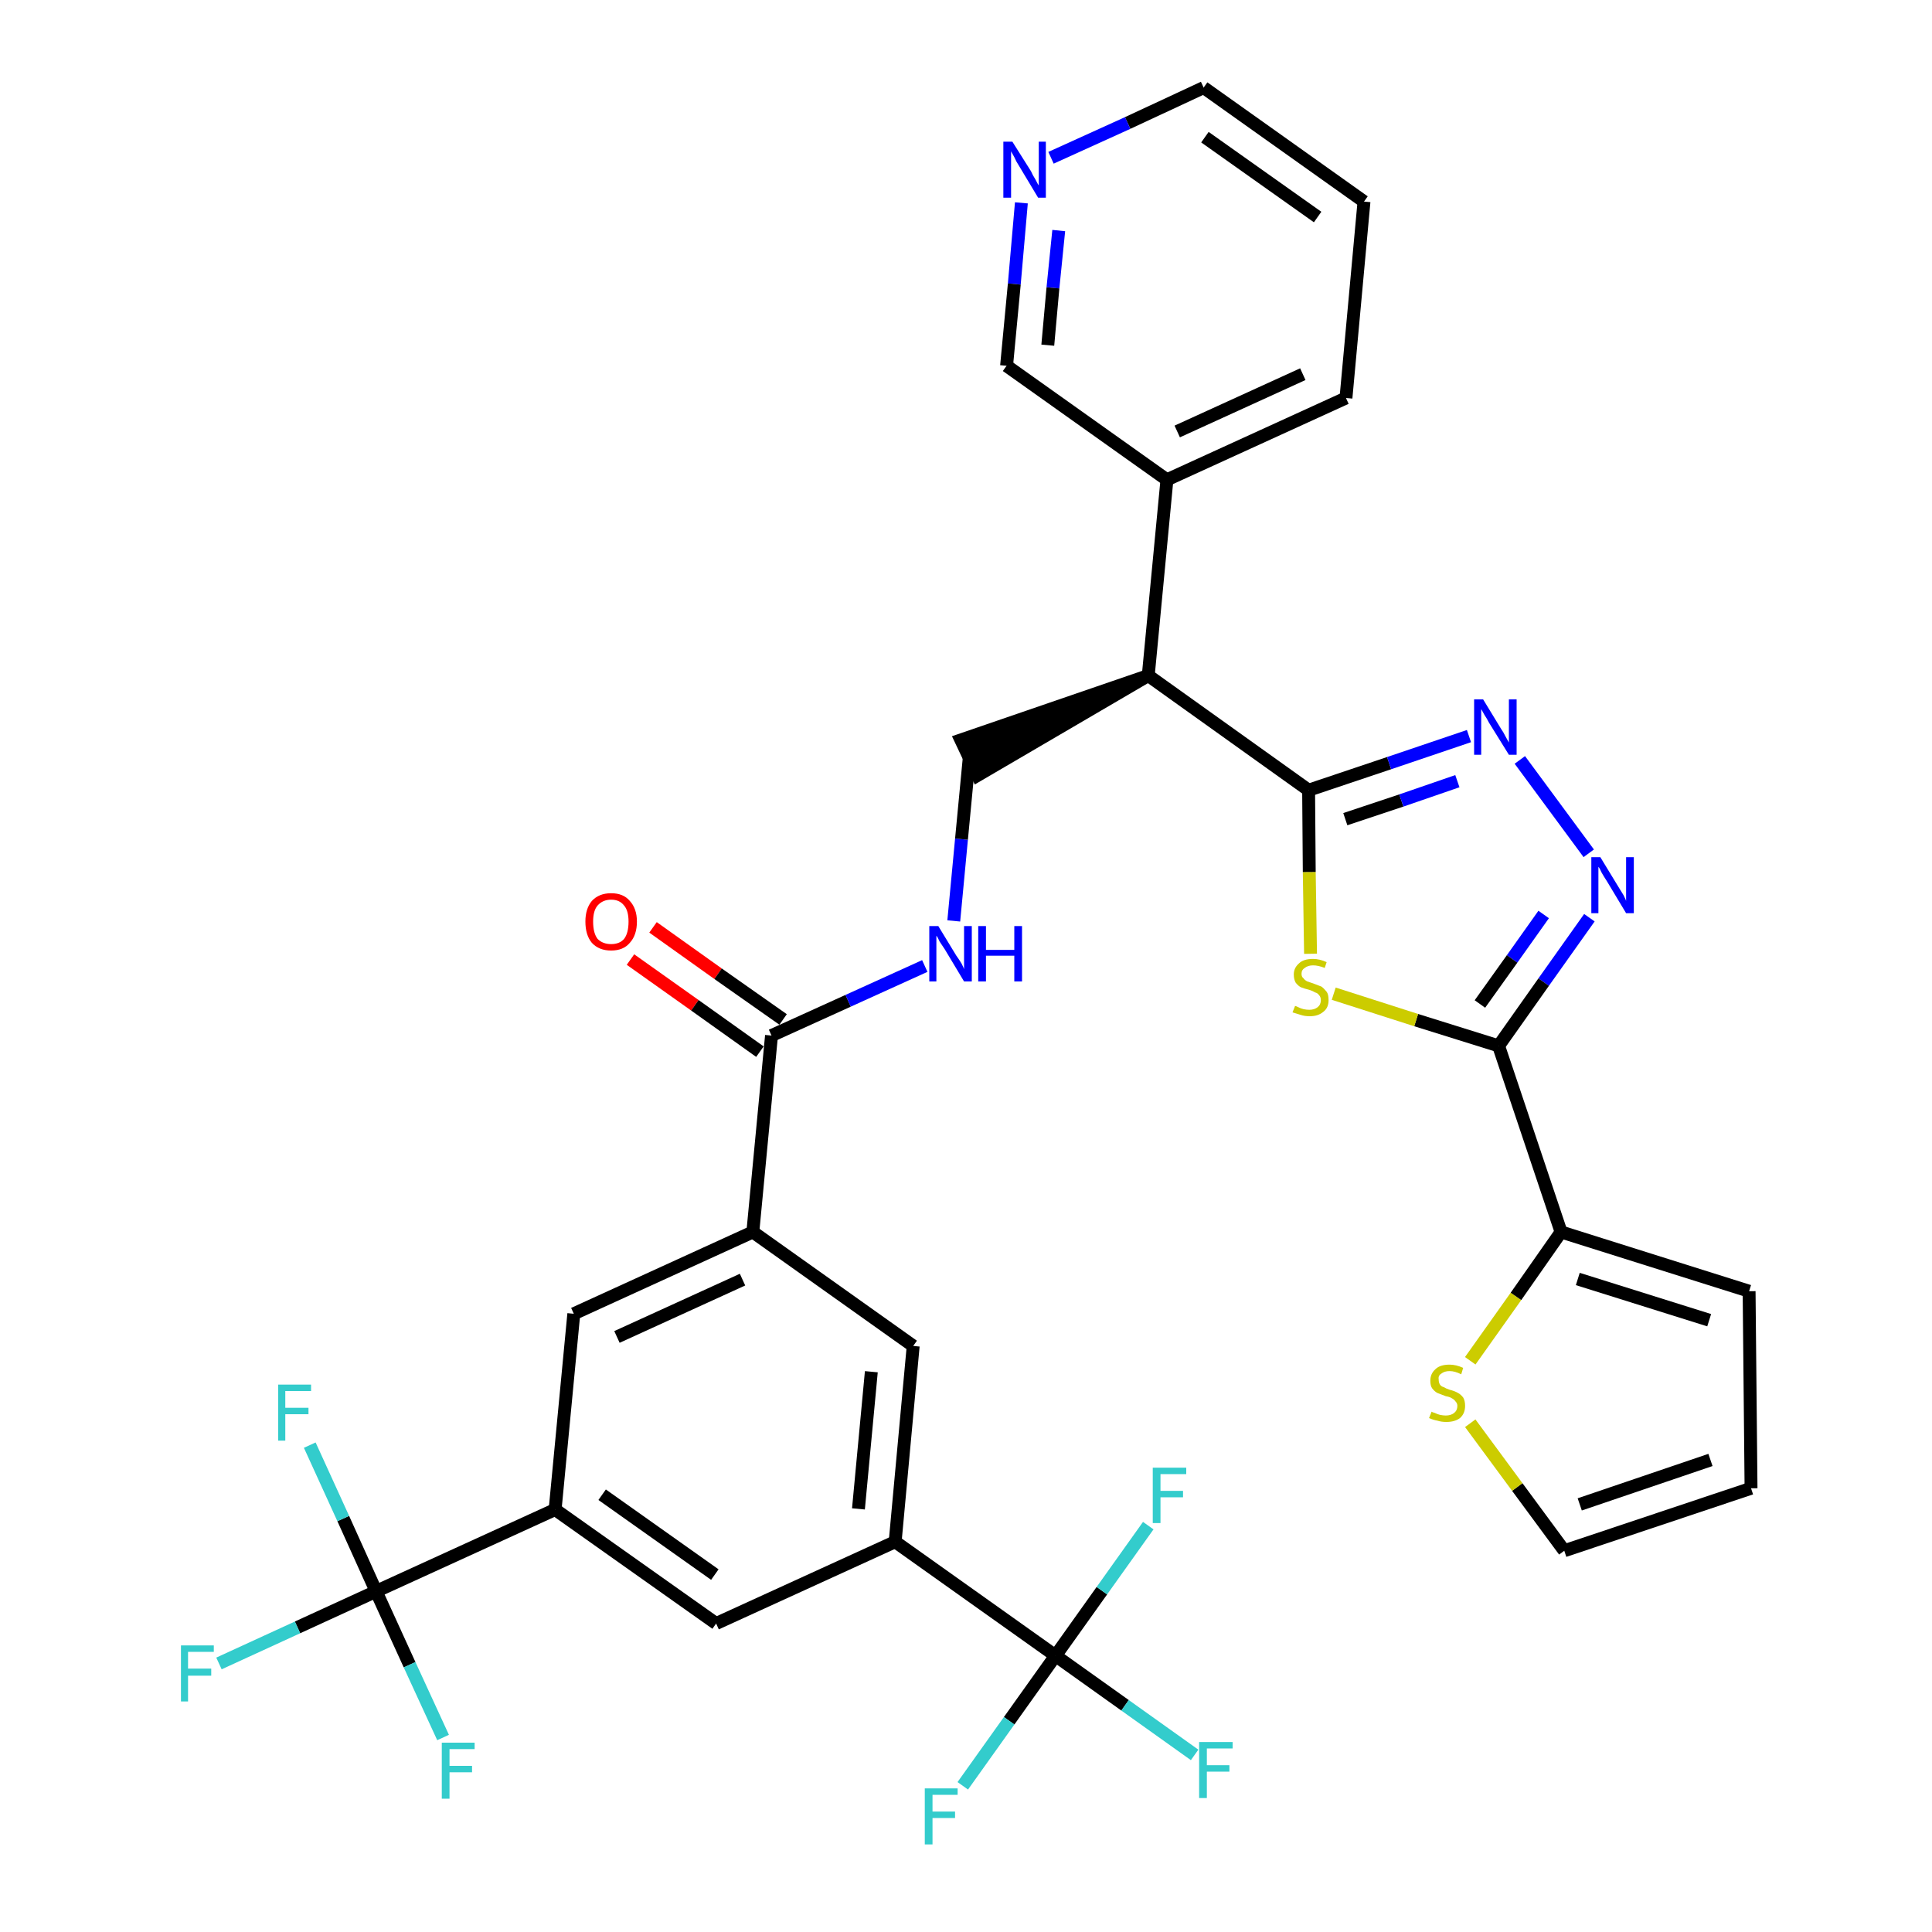 <?xml version='1.0' encoding='iso-8859-1'?>
<svg version='1.1' baseProfile='full'
              xmlns='http://www.w3.org/2000/svg'
                      xmlns:rdkit='http://www.rdkit.org/xml'
                      xmlns:xlink='http://www.w3.org/1999/xlink'
                  xml:space='preserve'
width='300px' height='300px' viewBox='0 0 300 300'>
<!-- END OF HEADER -->
<path class='bond-0 atom-0 atom-1' d='M 97.9,149.0 L 107.9,156.1' style='fill:none;fill-rule:evenodd;stroke:#FF0000;stroke-width:2.0px;stroke-linecap:butt;stroke-linejoin:miter;stroke-opacity:1' />
<path class='bond-0 atom-0 atom-1' d='M 107.9,156.1 L 118.0,163.3' style='fill:none;fill-rule:evenodd;stroke:#000000;stroke-width:2.0px;stroke-linecap:butt;stroke-linejoin:miter;stroke-opacity:1' />
<path class='bond-0 atom-0 atom-1' d='M 101.4,144.0 L 111.5,151.2' style='fill:none;fill-rule:evenodd;stroke:#FF0000;stroke-width:2.0px;stroke-linecap:butt;stroke-linejoin:miter;stroke-opacity:1' />
<path class='bond-0 atom-0 atom-1' d='M 111.5,151.2 L 121.6,158.3' style='fill:none;fill-rule:evenodd;stroke:#000000;stroke-width:2.0px;stroke-linecap:butt;stroke-linejoin:miter;stroke-opacity:1' />
<path class='bond-1 atom-1 atom-2' d='M 119.8,160.8 L 131.7,155.4' style='fill:none;fill-rule:evenodd;stroke:#000000;stroke-width:2.0px;stroke-linecap:butt;stroke-linejoin:miter;stroke-opacity:1' />
<path class='bond-1 atom-1 atom-2' d='M 131.7,155.4 L 143.6,150.0' style='fill:none;fill-rule:evenodd;stroke:#0000FF;stroke-width:2.0px;stroke-linecap:butt;stroke-linejoin:miter;stroke-opacity:1' />
<path class='bond-20 atom-1 atom-21' d='M 119.8,160.8 L 116.9,191.3' style='fill:none;fill-rule:evenodd;stroke:#000000;stroke-width:2.0px;stroke-linecap:butt;stroke-linejoin:miter;stroke-opacity:1' />
<path class='bond-2 atom-2 atom-3' d='M 148.1,143.0 L 149.3,130.3' style='fill:none;fill-rule:evenodd;stroke:#0000FF;stroke-width:2.0px;stroke-linecap:butt;stroke-linejoin:miter;stroke-opacity:1' />
<path class='bond-2 atom-2 atom-3' d='M 149.3,130.3 L 150.5,117.7' style='fill:none;fill-rule:evenodd;stroke:#000000;stroke-width:2.0px;stroke-linecap:butt;stroke-linejoin:miter;stroke-opacity:1' />
<path class='bond-3 atom-4 atom-3' d='M 178.3,104.9 L 149.2,114.9 L 151.8,120.4 Z' style='fill:#000000;fill-rule:evenodd;fill-opacity:1;stroke:#000000;stroke-width:2.0px;stroke-linecap:butt;stroke-linejoin:miter;stroke-opacity:1;' />
<path class='bond-4 atom-4 atom-5' d='M 178.3,104.9 L 181.2,74.5' style='fill:none;fill-rule:evenodd;stroke:#000000;stroke-width:2.0px;stroke-linecap:butt;stroke-linejoin:miter;stroke-opacity:1' />
<path class='bond-10 atom-4 atom-11' d='M 178.3,104.9 L 203.2,122.7' style='fill:none;fill-rule:evenodd;stroke:#000000;stroke-width:2.0px;stroke-linecap:butt;stroke-linejoin:miter;stroke-opacity:1' />
<path class='bond-5 atom-5 atom-6' d='M 181.2,74.5 L 209.0,61.8' style='fill:none;fill-rule:evenodd;stroke:#000000;stroke-width:2.0px;stroke-linecap:butt;stroke-linejoin:miter;stroke-opacity:1' />
<path class='bond-5 atom-5 atom-6' d='M 182.8,67.0 L 202.3,58.1' style='fill:none;fill-rule:evenodd;stroke:#000000;stroke-width:2.0px;stroke-linecap:butt;stroke-linejoin:miter;stroke-opacity:1' />
<path class='bond-34 atom-10 atom-5' d='M 156.3,56.8 L 181.2,74.5' style='fill:none;fill-rule:evenodd;stroke:#000000;stroke-width:2.0px;stroke-linecap:butt;stroke-linejoin:miter;stroke-opacity:1' />
<path class='bond-6 atom-6 atom-7' d='M 209.0,61.8 L 211.8,31.3' style='fill:none;fill-rule:evenodd;stroke:#000000;stroke-width:2.0px;stroke-linecap:butt;stroke-linejoin:miter;stroke-opacity:1' />
<path class='bond-7 atom-7 atom-8' d='M 211.8,31.3 L 186.9,13.6' style='fill:none;fill-rule:evenodd;stroke:#000000;stroke-width:2.0px;stroke-linecap:butt;stroke-linejoin:miter;stroke-opacity:1' />
<path class='bond-7 atom-7 atom-8' d='M 204.6,33.7 L 187.1,21.3' style='fill:none;fill-rule:evenodd;stroke:#000000;stroke-width:2.0px;stroke-linecap:butt;stroke-linejoin:miter;stroke-opacity:1' />
<path class='bond-8 atom-8 atom-9' d='M 186.9,13.6 L 175.1,19.1' style='fill:none;fill-rule:evenodd;stroke:#000000;stroke-width:2.0px;stroke-linecap:butt;stroke-linejoin:miter;stroke-opacity:1' />
<path class='bond-8 atom-8 atom-9' d='M 175.1,19.1 L 163.2,24.5' style='fill:none;fill-rule:evenodd;stroke:#0000FF;stroke-width:2.0px;stroke-linecap:butt;stroke-linejoin:miter;stroke-opacity:1' />
<path class='bond-9 atom-9 atom-10' d='M 158.6,31.5 L 157.5,44.1' style='fill:none;fill-rule:evenodd;stroke:#0000FF;stroke-width:2.0px;stroke-linecap:butt;stroke-linejoin:miter;stroke-opacity:1' />
<path class='bond-9 atom-9 atom-10' d='M 157.5,44.1 L 156.3,56.8' style='fill:none;fill-rule:evenodd;stroke:#000000;stroke-width:2.0px;stroke-linecap:butt;stroke-linejoin:miter;stroke-opacity:1' />
<path class='bond-9 atom-9 atom-10' d='M 164.4,35.8 L 163.5,44.7' style='fill:none;fill-rule:evenodd;stroke:#0000FF;stroke-width:2.0px;stroke-linecap:butt;stroke-linejoin:miter;stroke-opacity:1' />
<path class='bond-9 atom-9 atom-10' d='M 163.5,44.7 L 162.7,53.6' style='fill:none;fill-rule:evenodd;stroke:#000000;stroke-width:2.0px;stroke-linecap:butt;stroke-linejoin:miter;stroke-opacity:1' />
<path class='bond-11 atom-11 atom-12' d='M 203.2,122.7 L 215.7,118.5' style='fill:none;fill-rule:evenodd;stroke:#000000;stroke-width:2.0px;stroke-linecap:butt;stroke-linejoin:miter;stroke-opacity:1' />
<path class='bond-11 atom-11 atom-12' d='M 215.7,118.5 L 228.1,114.3' style='fill:none;fill-rule:evenodd;stroke:#0000FF;stroke-width:2.0px;stroke-linecap:butt;stroke-linejoin:miter;stroke-opacity:1' />
<path class='bond-11 atom-11 atom-12' d='M 208.9,127.2 L 217.6,124.3' style='fill:none;fill-rule:evenodd;stroke:#000000;stroke-width:2.0px;stroke-linecap:butt;stroke-linejoin:miter;stroke-opacity:1' />
<path class='bond-11 atom-11 atom-12' d='M 217.6,124.3 L 226.3,121.3' style='fill:none;fill-rule:evenodd;stroke:#0000FF;stroke-width:2.0px;stroke-linecap:butt;stroke-linejoin:miter;stroke-opacity:1' />
<path class='bond-35 atom-20 atom-11' d='M 203.5,148.1 L 203.3,135.4' style='fill:none;fill-rule:evenodd;stroke:#CCCC00;stroke-width:2.0px;stroke-linecap:butt;stroke-linejoin:miter;stroke-opacity:1' />
<path class='bond-35 atom-20 atom-11' d='M 203.3,135.4 L 203.2,122.7' style='fill:none;fill-rule:evenodd;stroke:#000000;stroke-width:2.0px;stroke-linecap:butt;stroke-linejoin:miter;stroke-opacity:1' />
<path class='bond-12 atom-12 atom-13' d='M 236.0,118.0 L 246.7,132.5' style='fill:none;fill-rule:evenodd;stroke:#0000FF;stroke-width:2.0px;stroke-linecap:butt;stroke-linejoin:miter;stroke-opacity:1' />
<path class='bond-13 atom-13 atom-14' d='M 246.8,142.5 L 239.7,152.5' style='fill:none;fill-rule:evenodd;stroke:#0000FF;stroke-width:2.0px;stroke-linecap:butt;stroke-linejoin:miter;stroke-opacity:1' />
<path class='bond-13 atom-13 atom-14' d='M 239.7,152.5 L 232.7,162.4' style='fill:none;fill-rule:evenodd;stroke:#000000;stroke-width:2.0px;stroke-linecap:butt;stroke-linejoin:miter;stroke-opacity:1' />
<path class='bond-13 atom-13 atom-14' d='M 239.7,142.0 L 234.8,148.9' style='fill:none;fill-rule:evenodd;stroke:#0000FF;stroke-width:2.0px;stroke-linecap:butt;stroke-linejoin:miter;stroke-opacity:1' />
<path class='bond-13 atom-13 atom-14' d='M 234.8,148.9 L 229.8,155.9' style='fill:none;fill-rule:evenodd;stroke:#000000;stroke-width:2.0px;stroke-linecap:butt;stroke-linejoin:miter;stroke-opacity:1' />
<path class='bond-14 atom-14 atom-15' d='M 232.7,162.4 L 242.4,191.3' style='fill:none;fill-rule:evenodd;stroke:#000000;stroke-width:2.0px;stroke-linecap:butt;stroke-linejoin:miter;stroke-opacity:1' />
<path class='bond-19 atom-14 atom-20' d='M 232.7,162.4 L 219.9,158.4' style='fill:none;fill-rule:evenodd;stroke:#000000;stroke-width:2.0px;stroke-linecap:butt;stroke-linejoin:miter;stroke-opacity:1' />
<path class='bond-19 atom-14 atom-20' d='M 219.9,158.4 L 207.1,154.3' style='fill:none;fill-rule:evenodd;stroke:#CCCC00;stroke-width:2.0px;stroke-linecap:butt;stroke-linejoin:miter;stroke-opacity:1' />
<path class='bond-15 atom-15 atom-16' d='M 242.4,191.3 L 271.6,200.5' style='fill:none;fill-rule:evenodd;stroke:#000000;stroke-width:2.0px;stroke-linecap:butt;stroke-linejoin:miter;stroke-opacity:1' />
<path class='bond-15 atom-15 atom-16' d='M 245.0,198.6 L 265.4,205.0' style='fill:none;fill-rule:evenodd;stroke:#000000;stroke-width:2.0px;stroke-linecap:butt;stroke-linejoin:miter;stroke-opacity:1' />
<path class='bond-37 atom-19 atom-15' d='M 228.3,211.3 L 235.4,201.3' style='fill:none;fill-rule:evenodd;stroke:#CCCC00;stroke-width:2.0px;stroke-linecap:butt;stroke-linejoin:miter;stroke-opacity:1' />
<path class='bond-37 atom-19 atom-15' d='M 235.4,201.3 L 242.4,191.3' style='fill:none;fill-rule:evenodd;stroke:#000000;stroke-width:2.0px;stroke-linecap:butt;stroke-linejoin:miter;stroke-opacity:1' />
<path class='bond-16 atom-16 atom-17' d='M 271.6,200.5 L 271.9,231.1' style='fill:none;fill-rule:evenodd;stroke:#000000;stroke-width:2.0px;stroke-linecap:butt;stroke-linejoin:miter;stroke-opacity:1' />
<path class='bond-17 atom-17 atom-18' d='M 271.9,231.1 L 242.9,240.8' style='fill:none;fill-rule:evenodd;stroke:#000000;stroke-width:2.0px;stroke-linecap:butt;stroke-linejoin:miter;stroke-opacity:1' />
<path class='bond-17 atom-17 atom-18' d='M 265.6,226.7 L 245.3,233.6' style='fill:none;fill-rule:evenodd;stroke:#000000;stroke-width:2.0px;stroke-linecap:butt;stroke-linejoin:miter;stroke-opacity:1' />
<path class='bond-18 atom-18 atom-19' d='M 242.9,240.8 L 235.6,230.9' style='fill:none;fill-rule:evenodd;stroke:#000000;stroke-width:2.0px;stroke-linecap:butt;stroke-linejoin:miter;stroke-opacity:1' />
<path class='bond-18 atom-18 atom-19' d='M 235.6,230.9 L 228.3,221.0' style='fill:none;fill-rule:evenodd;stroke:#CCCC00;stroke-width:2.0px;stroke-linecap:butt;stroke-linejoin:miter;stroke-opacity:1' />
<path class='bond-21 atom-21 atom-22' d='M 116.9,191.3 L 89.1,204.0' style='fill:none;fill-rule:evenodd;stroke:#000000;stroke-width:2.0px;stroke-linecap:butt;stroke-linejoin:miter;stroke-opacity:1' />
<path class='bond-21 atom-21 atom-22' d='M 115.3,198.7 L 95.8,207.6' style='fill:none;fill-rule:evenodd;stroke:#000000;stroke-width:2.0px;stroke-linecap:butt;stroke-linejoin:miter;stroke-opacity:1' />
<path class='bond-36 atom-34 atom-21' d='M 141.8,209.0 L 116.9,191.3' style='fill:none;fill-rule:evenodd;stroke:#000000;stroke-width:2.0px;stroke-linecap:butt;stroke-linejoin:miter;stroke-opacity:1' />
<path class='bond-22 atom-22 atom-23' d='M 89.1,204.0 L 86.2,234.4' style='fill:none;fill-rule:evenodd;stroke:#000000;stroke-width:2.0px;stroke-linecap:butt;stroke-linejoin:miter;stroke-opacity:1' />
<path class='bond-23 atom-23 atom-24' d='M 86.2,234.4 L 58.4,247.1' style='fill:none;fill-rule:evenodd;stroke:#000000;stroke-width:2.0px;stroke-linecap:butt;stroke-linejoin:miter;stroke-opacity:1' />
<path class='bond-27 atom-23 atom-28' d='M 86.2,234.4 L 111.2,252.1' style='fill:none;fill-rule:evenodd;stroke:#000000;stroke-width:2.0px;stroke-linecap:butt;stroke-linejoin:miter;stroke-opacity:1' />
<path class='bond-27 atom-23 atom-28' d='M 93.5,232.1 L 111.0,244.5' style='fill:none;fill-rule:evenodd;stroke:#000000;stroke-width:2.0px;stroke-linecap:butt;stroke-linejoin:miter;stroke-opacity:1' />
<path class='bond-24 atom-24 atom-25' d='M 58.4,247.1 L 46.2,252.7' style='fill:none;fill-rule:evenodd;stroke:#000000;stroke-width:2.0px;stroke-linecap:butt;stroke-linejoin:miter;stroke-opacity:1' />
<path class='bond-24 atom-24 atom-25' d='M 46.2,252.7 L 34.0,258.3' style='fill:none;fill-rule:evenodd;stroke:#33CCCC;stroke-width:2.0px;stroke-linecap:butt;stroke-linejoin:miter;stroke-opacity:1' />
<path class='bond-25 atom-24 atom-26' d='M 58.4,247.1 L 53.3,235.8' style='fill:none;fill-rule:evenodd;stroke:#000000;stroke-width:2.0px;stroke-linecap:butt;stroke-linejoin:miter;stroke-opacity:1' />
<path class='bond-25 atom-24 atom-26' d='M 53.3,235.8 L 48.1,224.4' style='fill:none;fill-rule:evenodd;stroke:#33CCCC;stroke-width:2.0px;stroke-linecap:butt;stroke-linejoin:miter;stroke-opacity:1' />
<path class='bond-26 atom-24 atom-27' d='M 58.4,247.1 L 63.6,258.5' style='fill:none;fill-rule:evenodd;stroke:#000000;stroke-width:2.0px;stroke-linecap:butt;stroke-linejoin:miter;stroke-opacity:1' />
<path class='bond-26 atom-24 atom-27' d='M 63.6,258.5 L 68.8,269.8' style='fill:none;fill-rule:evenodd;stroke:#33CCCC;stroke-width:2.0px;stroke-linecap:butt;stroke-linejoin:miter;stroke-opacity:1' />
<path class='bond-28 atom-28 atom-29' d='M 111.2,252.1 L 139.0,239.4' style='fill:none;fill-rule:evenodd;stroke:#000000;stroke-width:2.0px;stroke-linecap:butt;stroke-linejoin:miter;stroke-opacity:1' />
<path class='bond-29 atom-29 atom-30' d='M 139.0,239.4 L 163.9,257.1' style='fill:none;fill-rule:evenodd;stroke:#000000;stroke-width:2.0px;stroke-linecap:butt;stroke-linejoin:miter;stroke-opacity:1' />
<path class='bond-33 atom-29 atom-34' d='M 139.0,239.4 L 141.8,209.0' style='fill:none;fill-rule:evenodd;stroke:#000000;stroke-width:2.0px;stroke-linecap:butt;stroke-linejoin:miter;stroke-opacity:1' />
<path class='bond-33 atom-29 atom-34' d='M 133.3,234.3 L 135.3,213.0' style='fill:none;fill-rule:evenodd;stroke:#000000;stroke-width:2.0px;stroke-linecap:butt;stroke-linejoin:miter;stroke-opacity:1' />
<path class='bond-30 atom-30 atom-31' d='M 163.9,257.1 L 174.7,264.8' style='fill:none;fill-rule:evenodd;stroke:#000000;stroke-width:2.0px;stroke-linecap:butt;stroke-linejoin:miter;stroke-opacity:1' />
<path class='bond-30 atom-30 atom-31' d='M 174.7,264.8 L 185.5,272.5' style='fill:none;fill-rule:evenodd;stroke:#33CCCC;stroke-width:2.0px;stroke-linecap:butt;stroke-linejoin:miter;stroke-opacity:1' />
<path class='bond-31 atom-30 atom-32' d='M 163.9,257.1 L 156.7,267.2' style='fill:none;fill-rule:evenodd;stroke:#000000;stroke-width:2.0px;stroke-linecap:butt;stroke-linejoin:miter;stroke-opacity:1' />
<path class='bond-31 atom-30 atom-32' d='M 156.7,267.2 L 149.5,277.3' style='fill:none;fill-rule:evenodd;stroke:#33CCCC;stroke-width:2.0px;stroke-linecap:butt;stroke-linejoin:miter;stroke-opacity:1' />
<path class='bond-32 atom-30 atom-33' d='M 163.9,257.1 L 171.1,247.0' style='fill:none;fill-rule:evenodd;stroke:#000000;stroke-width:2.0px;stroke-linecap:butt;stroke-linejoin:miter;stroke-opacity:1' />
<path class='bond-32 atom-30 atom-33' d='M 171.1,247.0 L 178.3,236.9' style='fill:none;fill-rule:evenodd;stroke:#33CCCC;stroke-width:2.0px;stroke-linecap:butt;stroke-linejoin:miter;stroke-opacity:1' />
<path  class='atom-0' d='M 90.9 143.1
Q 90.9 141.1, 91.9 139.9
Q 93.0 138.7, 94.9 138.7
Q 96.8 138.7, 97.8 139.9
Q 98.9 141.1, 98.9 143.1
Q 98.9 145.2, 97.8 146.4
Q 96.8 147.6, 94.9 147.6
Q 93.0 147.6, 91.9 146.4
Q 90.9 145.2, 90.9 143.1
M 94.9 146.6
Q 96.2 146.6, 96.9 145.8
Q 97.6 144.9, 97.6 143.1
Q 97.6 141.4, 96.9 140.6
Q 96.2 139.7, 94.9 139.7
Q 93.6 139.7, 92.8 140.6
Q 92.1 141.4, 92.1 143.1
Q 92.1 144.9, 92.8 145.8
Q 93.6 146.6, 94.9 146.6
' fill='#FF0000'/>
<path  class='atom-2' d='M 145.7 143.8
L 148.5 148.4
Q 148.8 148.8, 149.3 149.6
Q 149.7 150.4, 149.7 150.5
L 149.7 143.8
L 150.9 143.8
L 150.9 152.4
L 149.7 152.4
L 146.7 147.4
Q 146.3 146.8, 145.9 146.2
Q 145.6 145.5, 145.4 145.3
L 145.4 152.4
L 144.3 152.4
L 144.3 143.8
L 145.7 143.8
' fill='#0000FF'/>
<path  class='atom-2' d='M 151.9 143.8
L 153.1 143.8
L 153.1 147.5
L 157.5 147.5
L 157.5 143.8
L 158.7 143.8
L 158.7 152.4
L 157.5 152.4
L 157.5 148.4
L 153.1 148.4
L 153.1 152.4
L 151.9 152.4
L 151.9 143.8
' fill='#0000FF'/>
<path  class='atom-9' d='M 157.2 22.0
L 160.1 26.6
Q 160.3 27.1, 160.8 27.9
Q 161.2 28.7, 161.3 28.8
L 161.3 22.0
L 162.4 22.0
L 162.4 30.7
L 161.2 30.7
L 158.2 25.7
Q 157.8 25.1, 157.5 24.4
Q 157.1 23.7, 157.0 23.5
L 157.0 30.7
L 155.8 30.7
L 155.8 22.0
L 157.2 22.0
' fill='#0000FF'/>
<path  class='atom-12' d='M 230.3 108.6
L 233.1 113.2
Q 233.4 113.6, 233.8 114.4
Q 234.3 115.3, 234.3 115.3
L 234.3 108.6
L 235.5 108.6
L 235.5 117.2
L 234.3 117.2
L 231.2 112.2
Q 230.9 111.6, 230.5 111.0
Q 230.1 110.3, 230.0 110.1
L 230.0 117.2
L 228.9 117.2
L 228.9 108.6
L 230.3 108.6
' fill='#0000FF'/>
<path  class='atom-13' d='M 248.5 133.1
L 251.3 137.7
Q 251.6 138.2, 252.1 139.0
Q 252.5 139.8, 252.5 139.9
L 252.5 133.1
L 253.7 133.1
L 253.7 141.8
L 252.5 141.8
L 249.5 136.8
Q 249.1 136.2, 248.7 135.5
Q 248.4 134.8, 248.2 134.6
L 248.2 141.8
L 247.1 141.8
L 247.1 133.1
L 248.5 133.1
' fill='#0000FF'/>
<path  class='atom-19' d='M 222.3 219.2
Q 222.4 219.3, 222.8 219.4
Q 223.2 219.6, 223.6 219.7
Q 224.1 219.8, 224.5 219.8
Q 225.3 219.8, 225.8 219.4
Q 226.3 219.0, 226.3 218.3
Q 226.3 217.9, 226.0 217.6
Q 225.8 217.3, 225.4 217.1
Q 225.1 216.9, 224.5 216.8
Q 223.7 216.5, 223.2 216.3
Q 222.8 216.1, 222.4 215.6
Q 222.1 215.2, 222.1 214.4
Q 222.1 213.3, 222.9 212.6
Q 223.6 211.9, 225.1 211.9
Q 226.1 211.9, 227.2 212.4
L 226.9 213.4
Q 225.9 212.9, 225.1 212.9
Q 224.3 212.9, 223.8 213.3
Q 223.3 213.6, 223.4 214.2
Q 223.4 214.7, 223.6 215.0
Q 223.8 215.3, 224.2 215.4
Q 224.5 215.6, 225.1 215.8
Q 225.9 216.0, 226.4 216.3
Q 226.8 216.5, 227.2 217.0
Q 227.5 217.5, 227.5 218.3
Q 227.5 219.5, 226.7 220.2
Q 225.9 220.8, 224.6 220.8
Q 223.8 220.8, 223.2 220.6
Q 222.6 220.5, 221.9 220.2
L 222.3 219.2
' fill='#CCCC00'/>
<path  class='atom-20' d='M 201.1 156.2
Q 201.2 156.2, 201.6 156.4
Q 202.0 156.6, 202.4 156.7
Q 202.9 156.8, 203.3 156.8
Q 204.1 156.8, 204.6 156.4
Q 205.1 156.0, 205.1 155.3
Q 205.1 154.8, 204.8 154.5
Q 204.6 154.2, 204.2 154.1
Q 203.9 153.9, 203.3 153.7
Q 202.5 153.5, 202.0 153.3
Q 201.6 153.1, 201.2 152.6
Q 200.9 152.1, 200.9 151.3
Q 200.9 150.3, 201.7 149.6
Q 202.4 148.9, 203.9 148.9
Q 204.9 148.9, 206.0 149.4
L 205.7 150.3
Q 204.7 149.9, 203.9 149.9
Q 203.1 149.9, 202.6 150.3
Q 202.1 150.6, 202.1 151.2
Q 202.1 151.7, 202.4 151.9
Q 202.6 152.2, 203.0 152.4
Q 203.3 152.5, 203.9 152.7
Q 204.7 153.0, 205.2 153.2
Q 205.6 153.5, 206.0 154.0
Q 206.3 154.4, 206.3 155.3
Q 206.3 156.5, 205.5 157.1
Q 204.7 157.8, 203.4 157.8
Q 202.6 157.8, 202.0 157.6
Q 201.4 157.4, 200.7 157.2
L 201.1 156.2
' fill='#CCCC00'/>
<path  class='atom-25' d='M 28.1 255.5
L 33.2 255.5
L 33.2 256.5
L 29.2 256.5
L 29.2 259.1
L 32.8 259.1
L 32.8 260.2
L 29.2 260.2
L 29.2 264.2
L 28.1 264.2
L 28.1 255.5
' fill='#33CCCC'/>
<path  class='atom-26' d='M 43.2 215.0
L 48.3 215.0
L 48.3 216.0
L 44.3 216.0
L 44.3 218.6
L 47.9 218.6
L 47.9 219.6
L 44.3 219.6
L 44.3 223.7
L 43.2 223.7
L 43.2 215.0
' fill='#33CCCC'/>
<path  class='atom-27' d='M 68.6 270.6
L 73.7 270.6
L 73.7 271.6
L 69.8 271.6
L 69.8 274.2
L 73.3 274.2
L 73.3 275.2
L 69.8 275.2
L 69.8 279.3
L 68.6 279.3
L 68.6 270.6
' fill='#33CCCC'/>
<path  class='atom-31' d='M 186.2 270.5
L 191.4 270.5
L 191.4 271.5
L 187.4 271.5
L 187.4 274.1
L 190.9 274.1
L 190.9 275.1
L 187.4 275.1
L 187.4 279.2
L 186.2 279.2
L 186.2 270.5
' fill='#33CCCC'/>
<path  class='atom-32' d='M 143.6 277.7
L 148.7 277.7
L 148.7 278.7
L 144.8 278.7
L 144.8 281.3
L 148.3 281.3
L 148.3 282.3
L 144.8 282.3
L 144.8 286.4
L 143.6 286.4
L 143.6 277.7
' fill='#33CCCC'/>
<path  class='atom-33' d='M 179.0 227.9
L 184.2 227.9
L 184.2 228.9
L 180.2 228.9
L 180.2 231.5
L 183.7 231.5
L 183.7 232.5
L 180.2 232.5
L 180.2 236.5
L 179.0 236.5
L 179.0 227.9
' fill='#33CCCC'/>
</svg>
